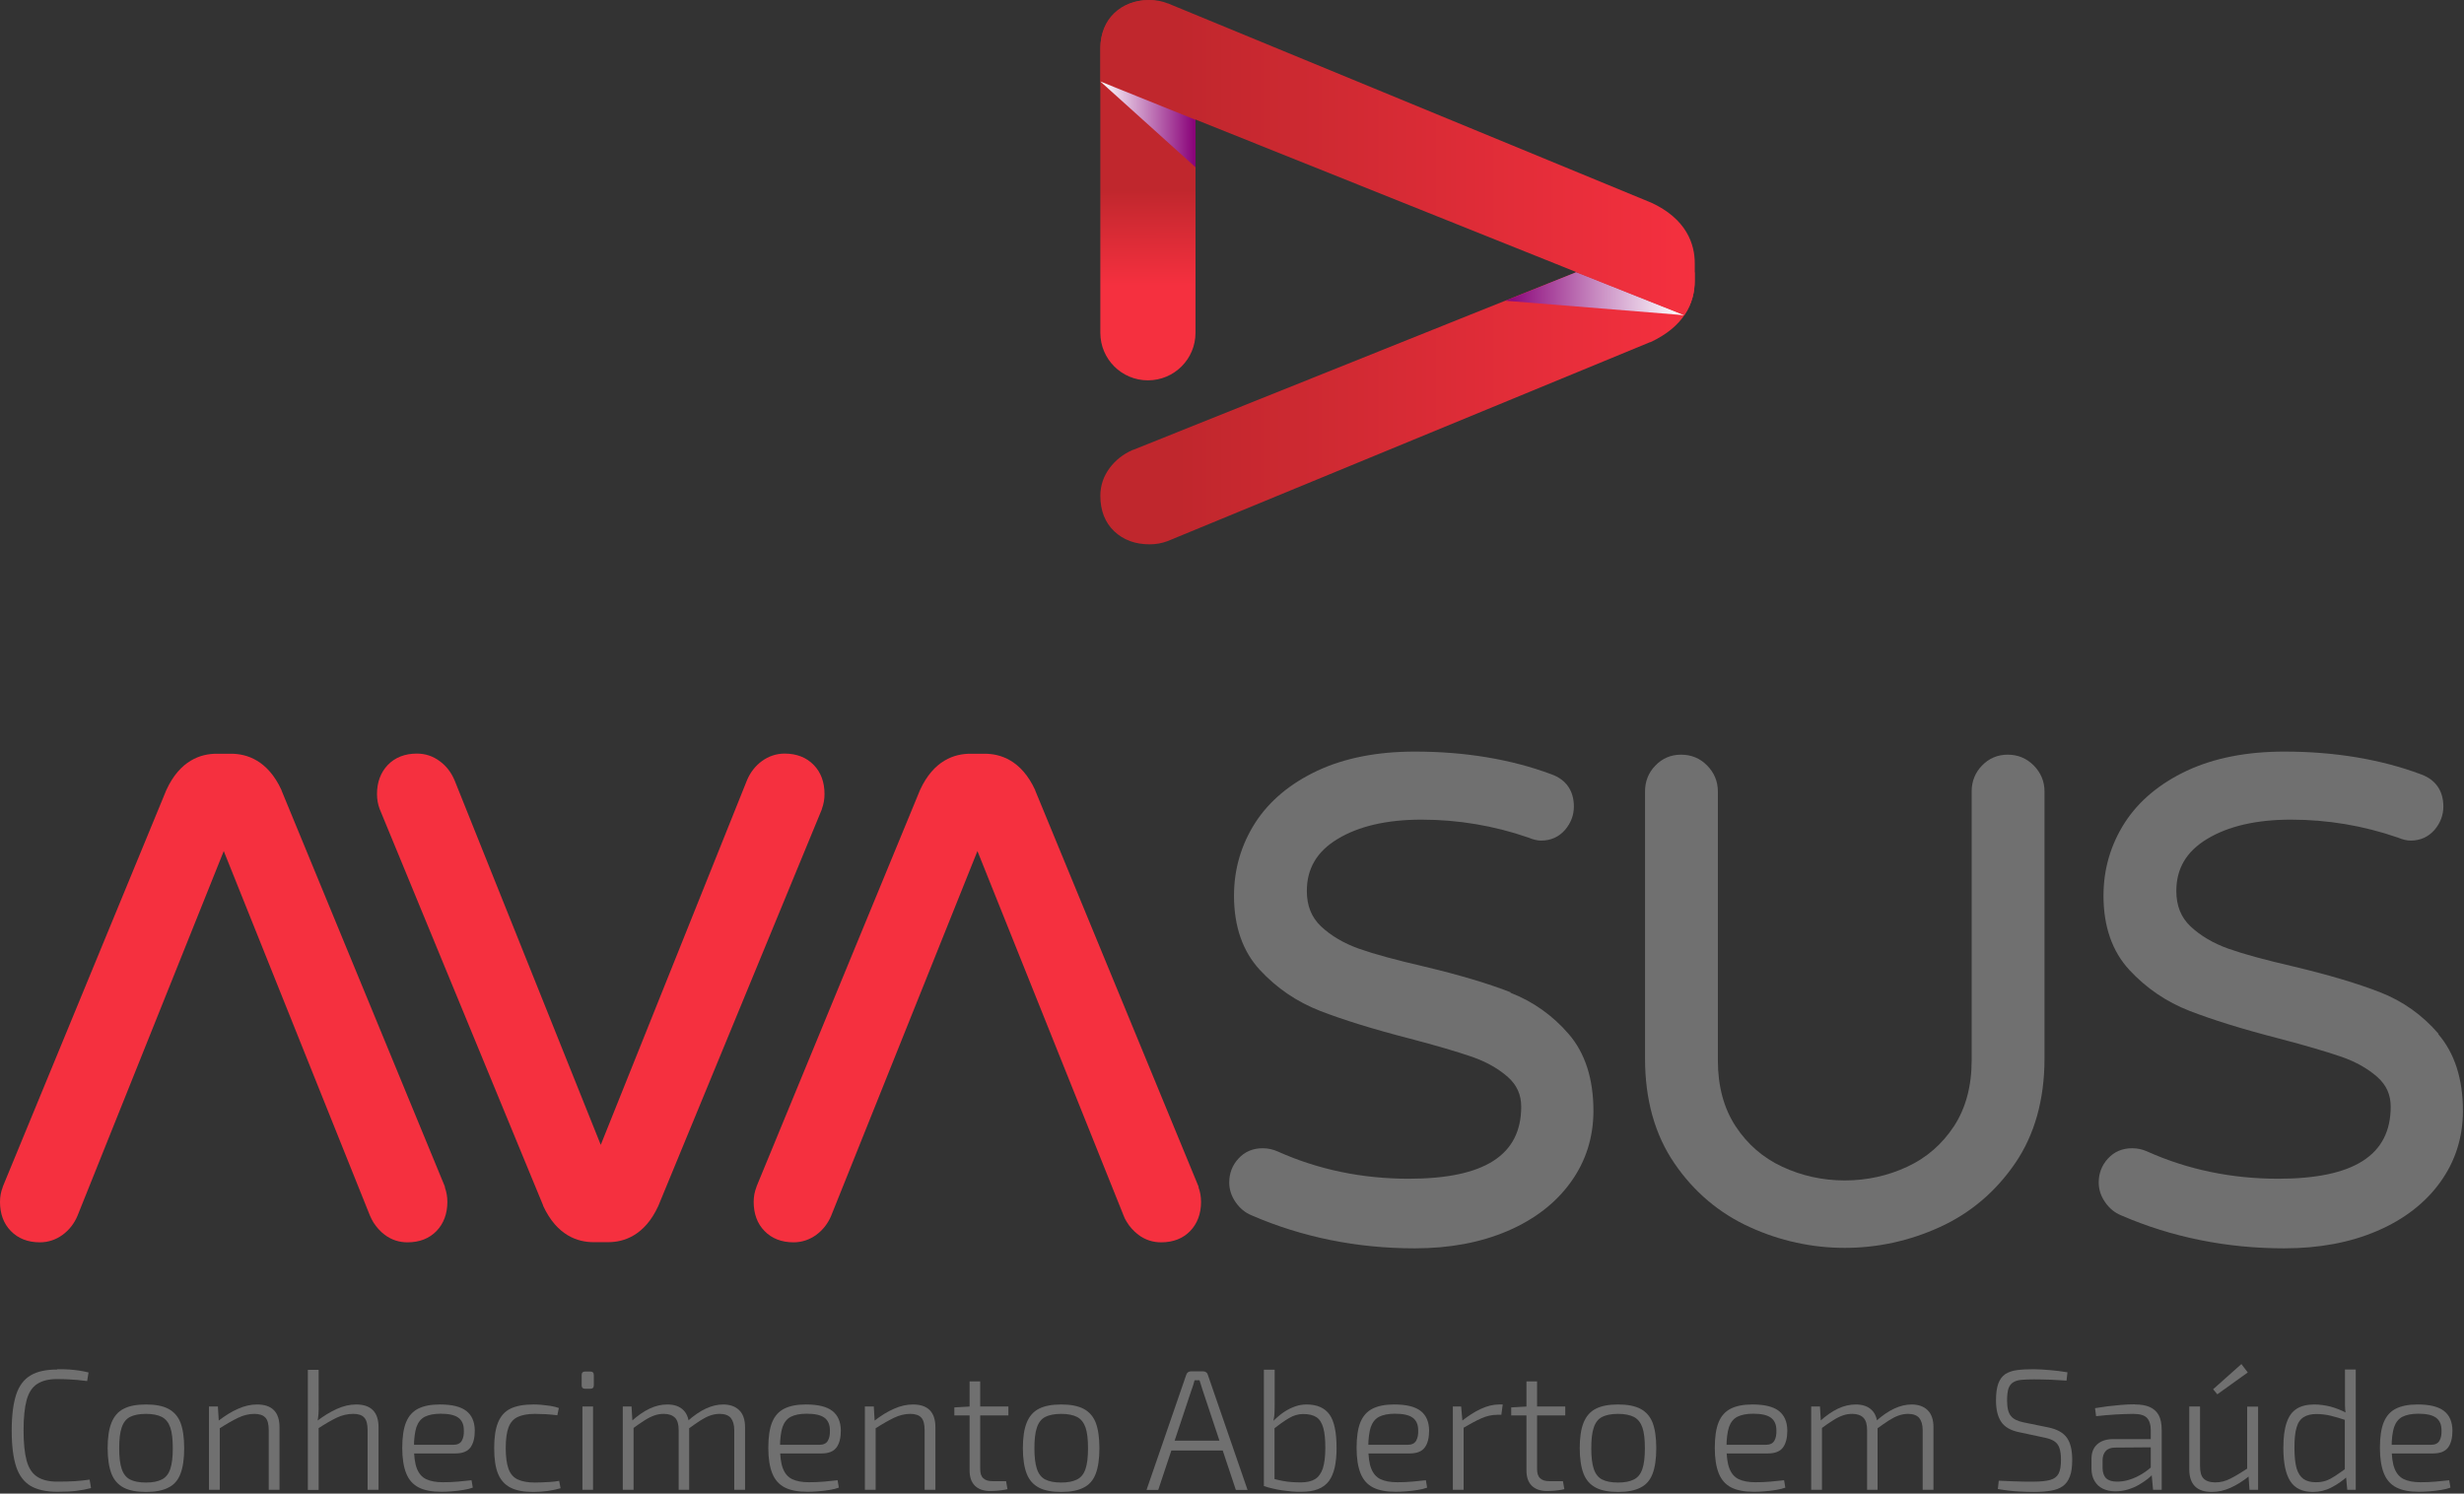 <svg width="160" height="97" viewBox="0 0 160 97" fill="none" xmlns="http://www.w3.org/2000/svg">
<rect x="0" y="0" width="160" height="97" fill="#333333" stroke="none"/>
<path d="M3.71 88.92C4.02 88.92 4.29 88.92 4.52 88.94C4.75 88.96 4.96 88.98 5.15 89.01C5.34 89.04 5.54 89.08 5.75 89.13L5.66 89.69C5.44 89.66 5.23 89.64 5.05 89.62C4.87 89.61 4.67 89.59 4.46 89.58C4.25 89.57 4 89.56 3.71 89.56C3.16 89.56 2.73 89.67 2.41 89.88C2.09 90.09 1.86 90.44 1.73 90.92C1.6 91.4 1.53 92.06 1.53 92.89C1.53 93.72 1.6 94.38 1.73 94.86C1.86 95.34 2.09 95.69 2.41 95.9C2.73 96.11 3.16 96.22 3.71 96.22C4.17 96.22 4.56 96.21 4.88 96.19C5.2 96.17 5.51 96.13 5.82 96.09L5.91 96.64C5.6 96.72 5.28 96.78 4.95 96.82C4.62 96.86 4.21 96.88 3.72 96.88C3 96.88 2.42 96.75 1.99 96.5C1.56 96.24 1.24 95.83 1.05 95.25C0.86 94.67 0.76 93.89 0.76 92.91C0.76 91.93 0.86 91.15 1.05 90.57C1.24 89.99 1.56 89.57 1.99 89.32C2.42 89.06 3 88.94 3.72 88.94L3.71 88.92Z" fill="#707070"/>
<path d="M9.48 91.21C10.08 91.21 10.57 91.3 10.93 91.49C11.29 91.68 11.56 91.98 11.72 92.39C11.88 92.81 11.96 93.36 11.96 94.05C11.96 94.74 11.88 95.29 11.72 95.71C11.56 96.13 11.3 96.43 10.93 96.61C10.57 96.8 10.08 96.89 9.48 96.89C8.88 96.89 8.39 96.8 8.03 96.61C7.67 96.42 7.4 96.12 7.24 95.71C7.08 95.3 6.99 94.74 6.99 94.05C6.99 93.36 7.07 92.81 7.24 92.39C7.41 91.97 7.67 91.67 8.03 91.49C8.39 91.3 8.88 91.21 9.48 91.21ZM9.48 91.82C9.04 91.82 8.7 91.89 8.44 92.02C8.19 92.15 8.01 92.38 7.9 92.71C7.79 93.03 7.74 93.48 7.74 94.05C7.74 94.62 7.79 95.06 7.9 95.39C8.01 95.72 8.19 95.95 8.44 96.08C8.69 96.21 9.04 96.28 9.48 96.28C9.92 96.28 10.25 96.21 10.51 96.08C10.77 95.95 10.95 95.72 11.06 95.39C11.17 95.06 11.22 94.62 11.22 94.05C11.22 93.48 11.17 93.03 11.06 92.71C10.95 92.39 10.77 92.16 10.51 92.02C10.25 91.89 9.91 91.82 9.48 91.82Z" fill="#707070"/>
<path d="M14.15 91.34L14.21 92.37L14.27 92.54V96.75H13.57V91.34H14.16H14.15ZM16.69 91.21C17.66 91.21 18.15 91.7 18.15 92.69V96.75H17.45V92.88C17.45 92.49 17.38 92.22 17.23 92.06C17.08 91.9 16.84 91.82 16.52 91.82C16.16 91.82 15.8 91.91 15.45 92.08C15.1 92.25 14.68 92.49 14.2 92.8L14.17 92.28C14.61 91.94 15.04 91.67 15.46 91.49C15.88 91.3 16.29 91.21 16.7 91.21H16.69Z" fill="#707070"/>
<path d="M20.69 88.95V91.19C20.7 91.41 20.69 91.62 20.68 91.83C20.66 92.03 20.64 92.21 20.61 92.38L20.69 92.55V96.76H19.99V88.96H20.69V88.95ZM23.12 91.21C24.09 91.21 24.58 91.7 24.58 92.69V96.75H23.87V92.88C23.87 92.49 23.8 92.22 23.65 92.06C23.51 91.9 23.27 91.82 22.94 91.82C22.58 91.82 22.22 91.9 21.86 92.07C21.51 92.24 21.09 92.48 20.61 92.8L20.59 92.28C21.02 91.95 21.45 91.69 21.87 91.5C22.29 91.31 22.71 91.21 23.12 91.21Z" fill="#707070"/>
<path d="M28.58 91.21C29.35 91.21 29.92 91.35 30.28 91.63C30.64 91.91 30.82 92.33 30.83 92.89C30.83 93.37 30.74 93.74 30.55 94C30.36 94.26 30.03 94.39 29.58 94.39H26.45V93.83H29.43C29.7 93.83 29.89 93.74 29.99 93.56C30.09 93.38 30.13 93.16 30.12 92.89C30.12 92.5 29.99 92.23 29.75 92.06C29.51 91.89 29.13 91.81 28.61 91.81C28.18 91.81 27.84 91.88 27.58 92.01C27.33 92.14 27.15 92.37 27.04 92.68C26.94 93 26.88 93.43 26.88 93.97C26.88 94.57 26.94 95.04 27.07 95.37C27.2 95.7 27.4 95.93 27.67 96.06C27.94 96.19 28.31 96.26 28.75 96.26C29.06 96.26 29.39 96.25 29.73 96.22C30.07 96.19 30.36 96.16 30.62 96.13L30.7 96.61C30.54 96.67 30.35 96.72 30.1 96.76C29.86 96.8 29.61 96.83 29.35 96.85C29.09 96.87 28.86 96.88 28.66 96.88C28.05 96.88 27.56 96.79 27.19 96.6C26.82 96.41 26.55 96.11 26.38 95.69C26.21 95.27 26.12 94.72 26.12 94.03C26.12 93.34 26.2 92.77 26.37 92.36C26.54 91.95 26.8 91.66 27.16 91.48C27.52 91.3 27.98 91.21 28.55 91.21H28.58Z" fill="#707070"/>
<path d="M34.63 91.21C34.78 91.21 34.95 91.21 35.14 91.23C35.33 91.25 35.53 91.27 35.73 91.3C35.93 91.33 36.12 91.38 36.29 91.44L36.19 91.91C35.96 91.88 35.71 91.86 35.43 91.84C35.15 91.83 34.92 91.82 34.74 91.82C34.27 91.82 33.9 91.89 33.62 92.02C33.34 92.15 33.14 92.38 33.02 92.7C32.9 93.02 32.84 93.47 32.84 94.04C32.84 94.61 32.9 95.06 33.02 95.39C33.14 95.72 33.34 95.95 33.62 96.08C33.9 96.21 34.27 96.28 34.74 96.28C34.85 96.28 35 96.28 35.17 96.27C35.34 96.26 35.54 96.25 35.74 96.24C35.94 96.23 36.13 96.2 36.31 96.17L36.4 96.65C36.13 96.73 35.84 96.79 35.54 96.83C35.23 96.87 34.92 96.89 34.62 96.89C34.01 96.89 33.52 96.8 33.15 96.61C32.78 96.42 32.51 96.12 32.34 95.71C32.17 95.3 32.09 94.74 32.09 94.04C32.09 93.34 32.17 92.8 32.34 92.38C32.51 91.96 32.78 91.66 33.15 91.48C33.52 91.3 34.02 91.21 34.63 91.21Z" fill="#707070"/>
<path d="M38.33 89.07C38.49 89.07 38.56 89.15 38.56 89.3V89.96C38.56 90.12 38.48 90.19 38.33 90.19H38C37.84 90.19 37.77 90.11 37.77 89.96V89.3C37.77 89.14 37.85 89.07 38 89.07H38.33ZM38.51 91.34V96.75H37.82V91.34H38.51Z" fill="#707070"/>
<path d="M41.01 91.34L41.07 92.37L41.14 92.54V96.75H40.44V91.34H41.02H41.01ZM43.33 91.21C43.78 91.21 44.13 91.33 44.38 91.58C44.63 91.83 44.75 92.2 44.75 92.69V96.75H44.07V92.88C44.07 92.5 43.99 92.23 43.83 92.07C43.67 91.91 43.43 91.82 43.11 91.82C42.9 91.82 42.7 91.85 42.5 91.92C42.3 91.99 42.09 92.09 41.86 92.24C41.63 92.38 41.36 92.57 41.05 92.8L41.01 92.29C41.41 91.93 41.8 91.66 42.18 91.48C42.56 91.3 42.94 91.21 43.33 91.21ZM46.95 91.21C47.41 91.21 47.76 91.34 48.01 91.59C48.26 91.84 48.38 92.21 48.38 92.69V96.75H47.68V92.88C47.68 92.52 47.59 92.25 47.45 92.08C47.3 91.91 47.06 91.82 46.73 91.82C46.51 91.82 46.31 91.86 46.11 91.93C45.91 92 45.7 92.11 45.48 92.25C45.26 92.39 44.99 92.58 44.69 92.8L44.65 92.29C45.05 91.93 45.44 91.66 45.83 91.48C46.21 91.3 46.59 91.21 46.97 91.21H46.95Z" fill="#707070"/>
<path d="M52.35 91.21C53.12 91.21 53.69 91.35 54.05 91.63C54.41 91.91 54.59 92.33 54.6 92.89C54.6 93.37 54.51 93.74 54.32 94C54.13 94.26 53.8 94.39 53.35 94.39H50.22V93.83H53.2C53.47 93.83 53.66 93.74 53.76 93.56C53.86 93.38 53.9 93.16 53.89 92.89C53.89 92.5 53.76 92.23 53.52 92.06C53.28 91.89 52.9 91.81 52.38 91.81C51.95 91.81 51.61 91.88 51.35 92.01C51.1 92.14 50.92 92.37 50.81 92.68C50.71 93 50.65 93.43 50.65 93.97C50.65 94.57 50.71 95.04 50.84 95.37C50.97 95.7 51.17 95.93 51.44 96.06C51.71 96.19 52.08 96.26 52.52 96.26C52.83 96.26 53.16 96.25 53.5 96.22C53.84 96.19 54.13 96.16 54.39 96.13L54.47 96.61C54.31 96.67 54.12 96.72 53.87 96.76C53.63 96.8 53.38 96.83 53.12 96.85C52.86 96.87 52.63 96.88 52.43 96.88C51.82 96.88 51.33 96.79 50.96 96.6C50.59 96.41 50.32 96.11 50.15 95.69C49.98 95.27 49.89 94.72 49.89 94.03C49.89 93.34 49.97 92.77 50.14 92.36C50.31 91.95 50.57 91.66 50.93 91.48C51.29 91.3 51.75 91.21 52.32 91.21H52.35Z" fill="#707070"/>
<path d="M56.74 91.34L56.8 92.37L56.86 92.54V96.75H56.16V91.34H56.75H56.74ZM59.28 91.21C60.25 91.21 60.74 91.7 60.74 92.69V96.75H60.04V92.88C60.04 92.49 59.97 92.22 59.82 92.06C59.67 91.9 59.43 91.82 59.11 91.82C58.75 91.82 58.39 91.91 58.04 92.08C57.69 92.25 57.27 92.49 56.79 92.8L56.76 92.28C57.2 91.94 57.63 91.67 58.05 91.49C58.47 91.3 58.88 91.21 59.29 91.21H59.28Z" fill="#707070"/>
<path d="M65.48 91.34V91.92H61.97V91.4L63.03 91.34H65.48ZM63.65 89.71V95.4C63.65 95.68 63.71 95.88 63.85 96C63.98 96.13 64.18 96.19 64.45 96.19H65.33L65.42 96.71C65.31 96.74 65.18 96.76 65.04 96.78C64.9 96.8 64.76 96.81 64.62 96.82C64.49 96.82 64.38 96.83 64.3 96.83C63.86 96.83 63.53 96.71 63.3 96.48C63.07 96.25 62.96 95.92 62.96 95.48V89.71H63.66H63.65Z" fill="#707070"/>
<path d="M68.91 91.21C69.51 91.21 70 91.3 70.36 91.49C70.72 91.68 70.99 91.98 71.15 92.39C71.31 92.81 71.39 93.36 71.39 94.05C71.39 94.74 71.31 95.29 71.15 95.71C70.99 96.13 70.73 96.43 70.36 96.61C70 96.8 69.51 96.89 68.91 96.89C68.31 96.89 67.82 96.8 67.46 96.61C67.1 96.42 66.83 96.12 66.67 95.71C66.51 95.3 66.42 94.74 66.42 94.05C66.42 93.36 66.5 92.81 66.67 92.39C66.84 91.97 67.1 91.67 67.46 91.49C67.82 91.3 68.31 91.21 68.91 91.21ZM68.91 91.82C68.47 91.82 68.13 91.89 67.87 92.02C67.62 92.15 67.44 92.38 67.33 92.71C67.22 93.03 67.17 93.48 67.17 94.05C67.17 94.62 67.22 95.06 67.33 95.39C67.44 95.72 67.62 95.95 67.87 96.08C68.12 96.21 68.47 96.28 68.91 96.28C69.35 96.28 69.68 96.21 69.94 96.08C70.2 95.95 70.38 95.72 70.49 95.39C70.6 95.06 70.65 94.62 70.65 94.05C70.65 93.48 70.6 93.03 70.49 92.71C70.38 92.39 70.2 92.16 69.94 92.02C69.68 91.89 69.34 91.82 68.91 91.82Z" fill="#707070"/>
<path d="M78.14 89.06C78.21 89.06 78.27 89.08 78.32 89.12C78.38 89.16 78.41 89.21 78.43 89.28L81.01 96.76H80.25L78.09 90.27C78.06 90.17 78.03 90.06 77.99 89.95C77.95 89.84 77.92 89.74 77.89 89.64H77.57C77.54 89.74 77.51 89.84 77.48 89.95C77.45 90.06 77.41 90.16 77.37 90.27L75.21 96.76H74.45L77.03 89.28C77.05 89.21 77.09 89.16 77.14 89.12C77.19 89.08 77.25 89.06 77.32 89.06H78.16H78.14ZM79.67 93.56V94.2H75.77V93.56H79.67Z" fill="#707070"/>
<path d="M82.77 88.95V91.11C82.77 91.34 82.77 91.54 82.76 91.72C82.76 91.9 82.73 92.08 82.69 92.27L82.76 92.44V96.54L82.07 96.51V88.95H82.77ZM84.84 91.21C85.52 91.21 86.02 91.43 86.33 91.86C86.64 92.29 86.79 93.02 86.79 94.04C86.79 94.52 86.75 94.94 86.67 95.3C86.59 95.66 86.46 95.95 86.29 96.19C86.11 96.42 85.87 96.6 85.58 96.71C85.28 96.83 84.91 96.88 84.48 96.88C84.29 96.88 84.1 96.88 83.89 96.86C83.69 96.84 83.48 96.82 83.27 96.79C83.06 96.76 82.86 96.72 82.65 96.67C82.45 96.63 82.25 96.57 82.06 96.5L82.63 96.02C82.85 96.08 83.07 96.13 83.28 96.17C83.49 96.21 83.69 96.24 83.88 96.25C84.07 96.26 84.27 96.27 84.46 96.27C84.85 96.27 85.16 96.2 85.39 96.06C85.62 95.92 85.79 95.68 85.9 95.36C86 95.03 86.06 94.59 86.06 94.04C86.06 93.49 86.02 93.06 85.93 92.74C85.84 92.42 85.7 92.18 85.49 92.04C85.28 91.9 84.99 91.83 84.62 91.83C84.31 91.83 84 91.92 83.71 92.09C83.42 92.26 83.08 92.5 82.69 92.81L82.65 92.31C82.89 92.07 83.13 91.87 83.36 91.71C83.6 91.55 83.84 91.43 84.09 91.34C84.34 91.25 84.59 91.21 84.84 91.21Z" fill="#707070"/>
<path d="M90.55 91.21C91.32 91.21 91.89 91.35 92.25 91.63C92.61 91.91 92.79 92.33 92.8 92.89C92.8 93.37 92.71 93.74 92.52 94C92.33 94.26 92 94.39 91.55 94.39H88.42V93.83H91.4C91.67 93.83 91.86 93.74 91.96 93.56C92.06 93.38 92.1 93.16 92.09 92.89C92.09 92.5 91.96 92.23 91.72 92.06C91.48 91.89 91.1 91.81 90.58 91.81C90.15 91.81 89.81 91.88 89.55 92.01C89.3 92.14 89.12 92.37 89.01 92.68C88.91 93 88.85 93.43 88.85 93.97C88.85 94.57 88.91 95.04 89.04 95.37C89.17 95.7 89.37 95.93 89.64 96.06C89.91 96.19 90.28 96.26 90.72 96.26C91.03 96.26 91.36 96.25 91.7 96.22C92.04 96.19 92.33 96.16 92.59 96.13L92.67 96.61C92.51 96.67 92.32 96.72 92.07 96.76C91.83 96.8 91.58 96.83 91.32 96.85C91.06 96.87 90.83 96.88 90.63 96.88C90.02 96.88 89.53 96.79 89.16 96.6C88.79 96.41 88.52 96.11 88.35 95.69C88.18 95.27 88.09 94.72 88.09 94.03C88.09 93.34 88.17 92.77 88.34 92.36C88.51 91.95 88.77 91.66 89.13 91.48C89.49 91.3 89.95 91.21 90.52 91.21H90.55Z" fill="#707070"/>
<path d="M94.88 91.34L94.97 92.37L95.04 92.54V96.75H94.34V91.34H94.89H94.88ZM97.58 91.21L97.49 91.88H97.22C96.87 91.88 96.53 91.96 96.19 92.11C95.85 92.26 95.44 92.48 94.97 92.76L94.91 92.29C95.33 91.96 95.74 91.69 96.15 91.5C96.56 91.31 96.96 91.21 97.34 91.21H97.57H97.58Z" fill="#707070"/>
<path d="M101.64 91.34V91.92H98.13V91.4L99.19 91.34H101.64ZM99.81 89.71V95.4C99.81 95.68 99.87 95.88 100.01 96C100.14 96.13 100.34 96.19 100.61 96.19H101.49L101.58 96.71C101.47 96.74 101.34 96.76 101.2 96.78C101.06 96.8 100.92 96.81 100.78 96.82C100.65 96.82 100.54 96.83 100.46 96.83C100.02 96.83 99.69 96.71 99.46 96.48C99.23 96.25 99.12 95.92 99.12 95.48V89.71H99.82H99.81Z" fill="#707070"/>
<path d="M105.07 91.21C105.67 91.21 106.16 91.3 106.52 91.49C106.88 91.68 107.15 91.98 107.31 92.39C107.47 92.81 107.55 93.36 107.55 94.05C107.55 94.74 107.47 95.29 107.31 95.71C107.15 96.13 106.89 96.43 106.52 96.61C106.16 96.8 105.67 96.89 105.07 96.89C104.47 96.89 103.98 96.8 103.62 96.61C103.26 96.42 102.99 96.12 102.83 95.71C102.67 95.3 102.58 94.74 102.58 94.05C102.58 93.36 102.66 92.81 102.83 92.39C103 91.97 103.26 91.67 103.62 91.49C103.98 91.3 104.47 91.21 105.07 91.21ZM105.07 91.82C104.63 91.82 104.29 91.89 104.03 92.02C103.78 92.15 103.6 92.38 103.49 92.71C103.38 93.03 103.33 93.48 103.33 94.05C103.33 94.62 103.38 95.06 103.49 95.39C103.6 95.72 103.78 95.95 104.03 96.08C104.28 96.21 104.63 96.28 105.07 96.28C105.51 96.28 105.84 96.21 106.1 96.08C106.36 95.95 106.54 95.72 106.65 95.39C106.76 95.06 106.81 94.62 106.81 94.05C106.81 93.48 106.76 93.03 106.65 92.71C106.54 92.39 106.36 92.16 106.1 92.02C105.84 91.89 105.5 91.82 105.07 91.82Z" fill="#707070"/>
<path d="M113.81 91.21C114.58 91.21 115.15 91.35 115.51 91.63C115.87 91.91 116.05 92.33 116.06 92.89C116.06 93.37 115.97 93.74 115.78 94C115.59 94.26 115.26 94.39 114.81 94.39H111.68V93.83H114.66C114.93 93.83 115.12 93.74 115.22 93.56C115.32 93.38 115.36 93.16 115.35 92.89C115.35 92.5 115.22 92.23 114.98 92.06C114.74 91.89 114.36 91.81 113.84 91.81C113.41 91.81 113.07 91.88 112.81 92.01C112.56 92.14 112.38 92.37 112.27 92.68C112.17 93 112.11 93.43 112.11 93.97C112.11 94.57 112.17 95.04 112.3 95.37C112.43 95.7 112.63 95.93 112.9 96.06C113.17 96.19 113.54 96.26 113.98 96.26C114.29 96.26 114.62 96.25 114.96 96.22C115.3 96.19 115.59 96.16 115.85 96.13L115.93 96.61C115.77 96.67 115.58 96.72 115.33 96.76C115.09 96.8 114.84 96.83 114.58 96.85C114.32 96.87 114.09 96.88 113.89 96.88C113.28 96.88 112.79 96.79 112.42 96.6C112.05 96.41 111.78 96.11 111.61 95.69C111.44 95.27 111.35 94.72 111.35 94.03C111.35 93.34 111.43 92.77 111.6 92.36C111.77 91.95 112.03 91.66 112.39 91.48C112.75 91.3 113.21 91.21 113.78 91.21H113.81Z" fill="#707070"/>
<path d="M118.18 91.34L118.24 92.37L118.31 92.54V96.75H117.61V91.34H118.19H118.18ZM120.5 91.21C120.95 91.21 121.3 91.33 121.55 91.58C121.8 91.83 121.92 92.2 121.92 92.69V96.75H121.24V92.88C121.24 92.5 121.16 92.23 121 92.07C120.84 91.91 120.6 91.82 120.28 91.82C120.07 91.82 119.87 91.85 119.67 91.92C119.47 91.99 119.26 92.09 119.03 92.24C118.8 92.38 118.53 92.57 118.22 92.8L118.18 92.29C118.58 91.93 118.97 91.66 119.35 91.48C119.73 91.3 120.11 91.21 120.5 91.21ZM124.12 91.21C124.58 91.21 124.93 91.34 125.18 91.59C125.43 91.84 125.55 92.21 125.55 92.69V96.75H124.85V92.88C124.85 92.52 124.76 92.25 124.62 92.08C124.47 91.91 124.23 91.82 123.9 91.82C123.68 91.82 123.48 91.86 123.28 91.93C123.08 92 122.87 92.11 122.65 92.25C122.43 92.39 122.16 92.58 121.86 92.8L121.82 92.29C122.22 91.93 122.61 91.66 123 91.48C123.38 91.3 123.76 91.21 124.14 91.21H124.12Z" fill="#707070"/>
<path d="M132.04 88.92C132.4 88.92 132.77 88.95 133.14 88.98C133.51 89.01 133.88 89.06 134.25 89.12L134.19 89.66C133.86 89.64 133.51 89.62 133.14 89.6C132.77 89.59 132.41 89.58 132.06 89.58C131.76 89.58 131.49 89.59 131.27 89.61C131.05 89.63 130.87 89.68 130.73 89.77C130.59 89.85 130.49 89.99 130.42 90.17C130.36 90.36 130.33 90.62 130.33 90.95C130.33 91.43 130.41 91.76 130.58 91.96C130.74 92.16 131.01 92.29 131.39 92.37L133.01 92.7C133.59 92.82 133.99 93.05 134.22 93.38C134.45 93.71 134.56 94.19 134.56 94.81C134.56 95.26 134.51 95.63 134.4 95.9C134.3 96.17 134.14 96.38 133.94 96.52C133.74 96.66 133.48 96.76 133.17 96.81C132.86 96.86 132.49 96.89 132.07 96.89C131.8 96.89 131.47 96.88 131.08 96.86C130.69 96.84 130.24 96.79 129.73 96.7L129.79 96.16C130.17 96.17 130.49 96.19 130.74 96.2C131 96.21 131.23 96.22 131.44 96.22C131.65 96.22 131.87 96.22 132.1 96.22C132.53 96.22 132.87 96.18 133.13 96.11C133.38 96.04 133.56 95.91 133.67 95.71C133.78 95.51 133.83 95.2 133.83 94.8C133.83 94.47 133.79 94.2 133.72 94.01C133.65 93.82 133.53 93.68 133.37 93.58C133.21 93.48 133 93.41 132.75 93.36L131.11 93.01C130.56 92.9 130.17 92.67 129.95 92.34C129.72 92 129.61 91.54 129.61 90.94C129.61 90.49 129.66 90.12 129.76 89.85C129.86 89.58 130.01 89.38 130.21 89.24C130.41 89.11 130.66 89.02 130.96 88.98C131.26 88.94 131.63 88.92 132.04 88.92Z" fill="#707070"/>
<path d="M140 93.45V93.99L137.35 94.01C137.07 94.01 136.86 94.09 136.73 94.24C136.6 94.38 136.53 94.59 136.53 94.85V95.32C136.53 95.62 136.61 95.85 136.76 96C136.92 96.15 137.15 96.22 137.47 96.22C137.71 96.22 137.97 96.19 138.26 96.1C138.55 96.01 138.83 95.88 139.11 95.71C139.39 95.54 139.64 95.34 139.86 95.11V95.66C139.77 95.77 139.64 95.89 139.48 96.03C139.31 96.16 139.12 96.29 138.9 96.42C138.68 96.55 138.44 96.65 138.18 96.73C137.92 96.81 137.64 96.85 137.36 96.85C137.05 96.85 136.78 96.79 136.55 96.68C136.32 96.57 136.14 96.4 136.01 96.18C135.88 95.96 135.81 95.69 135.81 95.38V94.76C135.81 94.34 135.93 94.02 136.18 93.8C136.43 93.57 136.78 93.46 137.23 93.46H139.99L140 93.45ZM138.64 91.21C139.01 91.21 139.33 91.26 139.58 91.37C139.84 91.48 140.03 91.65 140.17 91.89C140.3 92.13 140.37 92.46 140.37 92.87V96.75H139.81L139.7 95.57L139.66 95.47V92.87C139.66 92.53 139.58 92.27 139.42 92.09C139.26 91.91 138.96 91.82 138.51 91.82C138.18 91.82 137.8 91.84 137.37 91.86C136.94 91.88 136.52 91.93 136.11 91.97L136.04 91.45C136.29 91.41 136.56 91.37 136.84 91.33C137.12 91.3 137.42 91.27 137.72 91.24C138.02 91.21 138.33 91.2 138.63 91.2L138.64 91.21Z" fill="#707070"/>
<path d="M142.86 91.34V95.22C142.86 95.59 142.93 95.86 143.09 96.02C143.25 96.18 143.5 96.27 143.85 96.27C144.2 96.27 144.51 96.19 144.84 96.02C145.16 95.86 145.55 95.62 146.01 95.32L146.09 95.83C145.66 96.18 145.24 96.44 144.84 96.62C144.44 96.8 144.03 96.89 143.62 96.89C142.65 96.89 142.16 96.4 142.16 95.41V91.34H142.86ZM145.54 88.58L145.96 89.13L143.98 90.55L143.71 90.22L145.54 88.59V88.58ZM146.63 91.34V96.75H146.07L146 95.74L145.92 95.57V91.35H146.62L146.63 91.34Z" fill="#707070"/>
<path d="M150.27 91.21C150.63 91.21 150.98 91.26 151.34 91.35C151.7 91.45 152.05 91.59 152.39 91.77L152.36 92.24C151.97 92.11 151.63 92.01 151.34 91.94C151.05 91.87 150.74 91.83 150.42 91.83C150.08 91.83 149.8 91.9 149.59 92.03C149.38 92.16 149.22 92.38 149.13 92.7C149.03 93.02 148.99 93.46 148.99 94.03C148.99 94.6 149.04 95.04 149.13 95.36C149.23 95.68 149.38 95.91 149.58 96.05C149.78 96.19 150.05 96.26 150.38 96.26C150.61 96.26 150.82 96.23 151.01 96.17C151.2 96.11 151.4 96 151.62 95.86C151.84 95.72 152.08 95.54 152.37 95.34L152.43 95.88C152.1 96.18 151.74 96.42 151.37 96.61C151 96.8 150.6 96.89 150.19 96.89C149.51 96.89 149.02 96.66 148.72 96.19C148.42 95.73 148.27 95.01 148.27 94.04C148.27 93.34 148.34 92.79 148.49 92.37C148.63 91.96 148.85 91.66 149.15 91.48C149.44 91.3 149.82 91.21 150.29 91.21H150.27ZM152.97 88.95V96.75H152.42L152.33 95.8L152.26 95.73V92L152.32 91.83C152.29 91.62 152.27 91.43 152.27 91.25C152.27 91.07 152.27 90.88 152.27 90.67V88.94H152.97V88.95Z" fill="#707070"/>
<path d="M157 91.21C157.77 91.21 158.34 91.35 158.7 91.63C159.06 91.91 159.24 92.33 159.25 92.89C159.25 93.37 159.16 93.74 158.97 94C158.78 94.26 158.45 94.39 158 94.39H154.87V93.83H157.85C158.12 93.83 158.31 93.74 158.41 93.56C158.51 93.38 158.55 93.16 158.54 92.89C158.54 92.5 158.41 92.23 158.17 92.06C157.93 91.89 157.55 91.81 157.03 91.81C156.6 91.81 156.26 91.88 156 92.01C155.75 92.14 155.57 92.37 155.46 92.68C155.36 93 155.3 93.43 155.3 93.97C155.3 94.57 155.36 95.04 155.49 95.37C155.62 95.7 155.82 95.93 156.09 96.06C156.36 96.19 156.73 96.26 157.17 96.26C157.48 96.26 157.81 96.25 158.15 96.22C158.49 96.19 158.78 96.16 159.04 96.13L159.12 96.61C158.96 96.67 158.77 96.72 158.52 96.76C158.28 96.8 158.03 96.83 157.77 96.85C157.51 96.87 157.28 96.88 157.08 96.88C156.47 96.88 155.98 96.79 155.61 96.6C155.24 96.41 154.97 96.11 154.8 95.69C154.63 95.27 154.54 94.72 154.54 94.03C154.54 93.34 154.62 92.77 154.79 92.36C154.96 91.95 155.22 91.66 155.58 91.48C155.94 91.3 156.4 91.21 156.97 91.21H157Z" fill="#707070"/>
<path d="M98.09 64.44C96.66 63.88 94.76 63.31 92.44 62.76C90.67 62.35 89.26 61.97 88.24 61.61C87.26 61.26 86.43 60.77 85.78 60.16C85.16 59.57 84.86 58.82 84.86 57.86C84.86 56.41 85.51 55.3 86.85 54.49C88.23 53.65 90.07 53.23 92.3 53.23C94.68 53.23 97.01 53.62 99.23 54.39C99.57 54.53 99.84 54.59 100.07 54.59C100.71 54.59 101.23 54.35 101.63 53.89C102.01 53.44 102.2 52.93 102.2 52.38C102.2 51.35 101.69 50.62 100.73 50.28C98.1 49.3 95.11 48.81 91.87 48.81C89.43 48.81 87.3 49.23 85.55 50.05C83.78 50.88 82.42 52.02 81.51 53.43C80.6 54.85 80.13 56.44 80.13 58.17C80.13 60.16 80.69 61.78 81.81 62.99C82.9 64.17 84.21 65.06 85.72 65.65C87.19 66.22 89.14 66.83 91.51 67.44C93.27 67.9 94.65 68.31 95.61 68.64C96.52 68.96 97.3 69.4 97.92 69.95C98.5 70.47 98.78 71.09 98.78 71.87C98.78 75.02 96.39 76.55 91.47 76.55C88.46 76.55 85.6 75.96 82.97 74.78C82.66 74.64 82.33 74.57 81.99 74.57C81.36 74.57 80.83 74.79 80.42 75.24C80.02 75.67 79.82 76.2 79.82 76.79C79.82 77.25 79.96 77.68 80.24 78.08C80.51 78.47 80.86 78.76 81.28 78.93C84.56 80.35 88.12 81.07 91.87 81.07C94.13 81.07 96.16 80.69 97.9 79.94C99.65 79.19 101.03 78.12 102 76.77C102.98 75.41 103.47 73.85 103.47 72.14C103.47 70.07 102.93 68.39 101.87 67.16C100.83 65.95 99.55 65.04 98.08 64.47L98.09 64.44Z" fill="#707070"/>
<path d="M130.37 49.01C129.71 49.01 129.15 49.25 128.7 49.72C128.25 50.18 128.03 50.75 128.03 51.4V68.87C128.03 70.54 127.64 71.98 126.88 73.14C126.12 74.3 125.1 75.19 123.85 75.77C122.59 76.36 121.22 76.66 119.79 76.66C118.36 76.66 116.99 76.36 115.73 75.77C114.48 75.19 113.46 74.3 112.7 73.14C111.94 71.98 111.55 70.54 111.55 68.87V51.4C111.55 50.74 111.31 50.18 110.85 49.71C110.39 49.24 109.82 49.01 109.16 49.01C108.5 49.01 107.94 49.25 107.49 49.72C107.04 50.18 106.82 50.75 106.82 51.4V68.74C106.82 71.41 107.46 73.7 108.73 75.55C109.99 77.4 111.64 78.79 113.62 79.69C115.59 80.59 117.67 81.04 119.79 81.04C121.91 81.04 123.99 80.59 125.96 79.69C127.94 78.79 129.59 77.39 130.85 75.55C132.12 73.7 132.76 71.4 132.76 68.74V51.4C132.76 50.74 132.52 50.18 132.06 49.71C131.59 49.24 131.03 49.01 130.37 49.01Z" fill="#707070"/>
<path d="M158.34 67.13C157.3 65.92 156.02 65.01 154.55 64.44C153.12 63.88 151.22 63.31 148.9 62.76C147.13 62.35 145.72 61.97 144.7 61.61C143.72 61.26 142.89 60.77 142.24 60.16C141.62 59.57 141.32 58.82 141.32 57.86C141.32 56.41 141.97 55.3 143.31 54.49C144.69 53.65 146.53 53.23 148.76 53.23C151.14 53.23 153.47 53.62 155.69 54.39C156.03 54.53 156.3 54.59 156.53 54.59C157.17 54.59 157.69 54.35 158.09 53.89C158.47 53.44 158.66 52.93 158.66 52.38C158.66 51.35 158.15 50.62 157.19 50.28C154.56 49.3 151.57 48.81 148.33 48.81C145.89 48.81 143.76 49.23 142.01 50.05C140.24 50.88 138.88 52.02 137.97 53.43C137.06 54.85 136.59 56.44 136.59 58.17C136.59 60.16 137.15 61.78 138.27 62.99C139.36 64.17 140.67 65.06 142.18 65.65C143.65 66.22 145.6 66.83 147.97 67.44C149.73 67.9 151.11 68.31 152.07 68.64C152.98 68.96 153.76 69.4 154.38 69.95C154.96 70.47 155.24 71.09 155.24 71.87C155.24 75.02 152.85 76.55 147.93 76.55C144.92 76.55 142.06 75.96 139.43 74.78C139.12 74.64 138.79 74.57 138.45 74.57C137.82 74.57 137.29 74.79 136.88 75.24C136.48 75.67 136.28 76.2 136.28 76.79C136.28 77.25 136.42 77.68 136.7 78.08C136.97 78.47 137.32 78.76 137.74 78.93C141.02 80.35 144.58 81.07 148.33 81.07C150.59 81.07 152.62 80.69 154.36 79.94C156.11 79.19 157.49 78.12 158.46 76.77C159.44 75.41 159.93 73.85 159.93 72.14C159.93 70.07 159.39 68.39 158.33 67.16L158.34 67.13Z" fill="#707070"/>
<path d="M53.37 52.53C53.48 52.23 53.54 51.91 53.54 51.57C53.54 50.8 53.31 50.16 52.84 49.68C52.37 49.19 51.73 48.94 50.95 48.94C50.41 48.94 49.91 49.11 49.47 49.43C49.05 49.74 48.72 50.16 48.51 50.66L39.01 74.35L29.52 50.68C29.3 50.16 28.98 49.74 28.55 49.43C28.11 49.1 27.61 48.94 27.07 48.94C26.29 48.94 25.65 49.19 25.18 49.68C24.72 50.16 24.48 50.8 24.48 51.57C24.48 51.91 24.54 52.23 24.65 52.53L35.27 78.29V78.31C36.17 80.26 37.54 80.67 38.54 80.67H39.49C40.49 80.67 41.86 80.26 42.75 78.31L53.37 52.55V52.53Z" fill="#F5303F"/>
<path d="M77.84 77.09L67.22 51.33V51.31C66.32 49.36 64.95 48.95 63.95 48.95H63C62 48.95 60.63 49.36 59.74 51.31L49.12 77.07V77.09C49 77.39 48.94 77.71 48.94 78.05C48.94 78.82 49.17 79.46 49.64 79.94C50.11 80.43 50.75 80.68 51.53 80.68C52.07 80.68 52.57 80.51 53.01 80.19C53.43 79.88 53.76 79.46 53.97 78.96L63.47 55.27L69.17 69.49L72.96 78.94C73.01 79.08 73.07 79.2 73.14 79.31C73.34 79.66 73.61 79.95 73.92 80.19C74.36 80.52 74.86 80.68 75.4 80.68C76.18 80.68 76.82 80.43 77.29 79.94C77.75 79.46 77.99 78.82 77.99 78.05C77.99 77.71 77.93 77.39 77.82 77.09H77.84Z" fill="#F5303F"/>
<path d="M28.9 77.09L18.28 51.33V51.31C17.38 49.36 16.01 48.95 15.01 48.95H14.06C13.06 48.95 11.69 49.36 10.8 51.31L0.18 77.07V77.09C0.06 77.39 0 77.71 0 78.05C0 78.82 0.23 79.46 0.7 79.94C1.17 80.43 1.81 80.68 2.59 80.68C3.13 80.68 3.63 80.51 4.07 80.19C4.49 79.88 4.82 79.46 5.03 78.96L14.53 55.27L20.23 69.49L24.02 78.94C24.09 79.11 24.17 79.25 24.25 79.39C24.45 79.7 24.69 79.97 24.98 80.19C25.42 80.52 25.92 80.68 26.46 80.68C27.24 80.68 27.88 80.43 28.35 79.94C28.81 79.46 29.05 78.82 29.05 78.05C29.05 77.71 28.99 77.39 28.88 77.09H28.9Z" fill="#F5303F"/>
<path d="M74.54 24.7C76.25 24.7 77.63 23.32 77.63 21.61V3.1C77.63 1.39 76.25 0.01 74.54 0.01C72.83 0.01 71.45 1.39 71.45 3.1V21.61C71.45 23.32 72.83 24.7 74.54 24.7Z" fill="url(#paint0_linear_213_2371)"/>
<path d="M109.37 20.47L102.4 17.68H102.35L73.57 29.22H73.55C72.93 29.49 72.43 29.89 72.05 30.4C71.65 30.94 71.45 31.55 71.45 32.2C71.45 33.15 71.75 33.93 72.35 34.5C72.94 35.06 73.71 35.35 74.65 35.35C75.06 35.35 75.45 35.28 75.82 35.14L107.15 22.22H107.18C108.26 21.71 108.95 21.1 109.38 20.46L109.37 20.47Z" fill="url(#paint1_linear_213_2371)"/>
<path d="M109.37 20.47C109.89 19.71 110.04 18.91 110.04 18.26V17.69H102.4L109.37 20.48V20.47Z" fill="url(#paint2_linear_213_2371)"/>
<path style="mix-blend-mode:multiply" fill-rule="evenodd" clip-rule="evenodd" d="M97.75 19.53L102.35 17.68L109.37 20.47L97.75 19.53Z" fill="url(#paint3_linear_213_2371)"/>
<path fill-rule="evenodd" clip-rule="evenodd" d="M107.17 13.14L75.84 0.22H75.82C75.45 0.07 75.06 0 74.65 0C73.71 0 72.94 0.29 72.35 0.85C71.78 1.4 71.48 2.13 71.46 3.02V5.29L102.36 17.67L109.38 20.46C109.9 19.7 110.05 18.9 110.05 18.25V17.1C110.05 15.89 109.55 14.22 107.18 13.14H107.17Z" fill="url(#paint4_linear_213_2371)"/>
<path style="mix-blend-mode:multiply" fill-rule="evenodd" clip-rule="evenodd" d="M71.45 5.29L77.63 10.86V7.78L71.45 5.29Z" fill="url(#paint5_linear_213_2371)"/>
<defs>
<linearGradient id="paint0_linear_213_2371" x1="74.54" y1="12.34" x2="74.56" y2="18.53" gradientUnits="userSpaceOnUse">
<stop stop-color="#C0272D"/>
<stop offset="1" stop-color="#F5303F"/>
</linearGradient>
<linearGradient id="paint1_linear_213_2371" x1="71.45" y1="26.52" x2="110.04" y2="26.52" gradientUnits="userSpaceOnUse">
<stop offset="0.13" stop-color="#C0272D"/>
<stop offset="1" stop-color="#F5303F"/>
</linearGradient>
<linearGradient id="paint2_linear_213_2371" x1="71.45" y1="19.08" x2="110.04" y2="19.08" gradientUnits="userSpaceOnUse">
<stop offset="0.13" stop-color="#C0272D"/>
<stop offset="1" stop-color="#F5303F"/>
</linearGradient>
<linearGradient id="paint3_linear_213_2371" x1="97.75" y1="19.08" x2="109.37" y2="19.08" gradientUnits="userSpaceOnUse">
<stop stop-color="#880078"/>
<stop offset="0.11" stop-color="#961E87"/>
<stop offset="0.55" stop-color="#CD95C7"/>
<stop offset="0.86" stop-color="#F1E1EF"/>
<stop offset="1" stop-color="white"/>
</linearGradient>
<linearGradient id="paint4_linear_213_2371" x1="71.45" y1="10.24" x2="110.04" y2="10.24" gradientUnits="userSpaceOnUse">
<stop offset="0.13" stop-color="#C0272D"/>
<stop offset="1" stop-color="#F5303F"/>
</linearGradient>
<linearGradient id="paint5_linear_213_2371" x1="71.45" y1="8.08" x2="77.63" y2="8.08" gradientUnits="userSpaceOnUse">
<stop stop-color="white"/>
<stop offset="1" stop-color="#880078"/>
</linearGradient>
</defs>
</svg>
